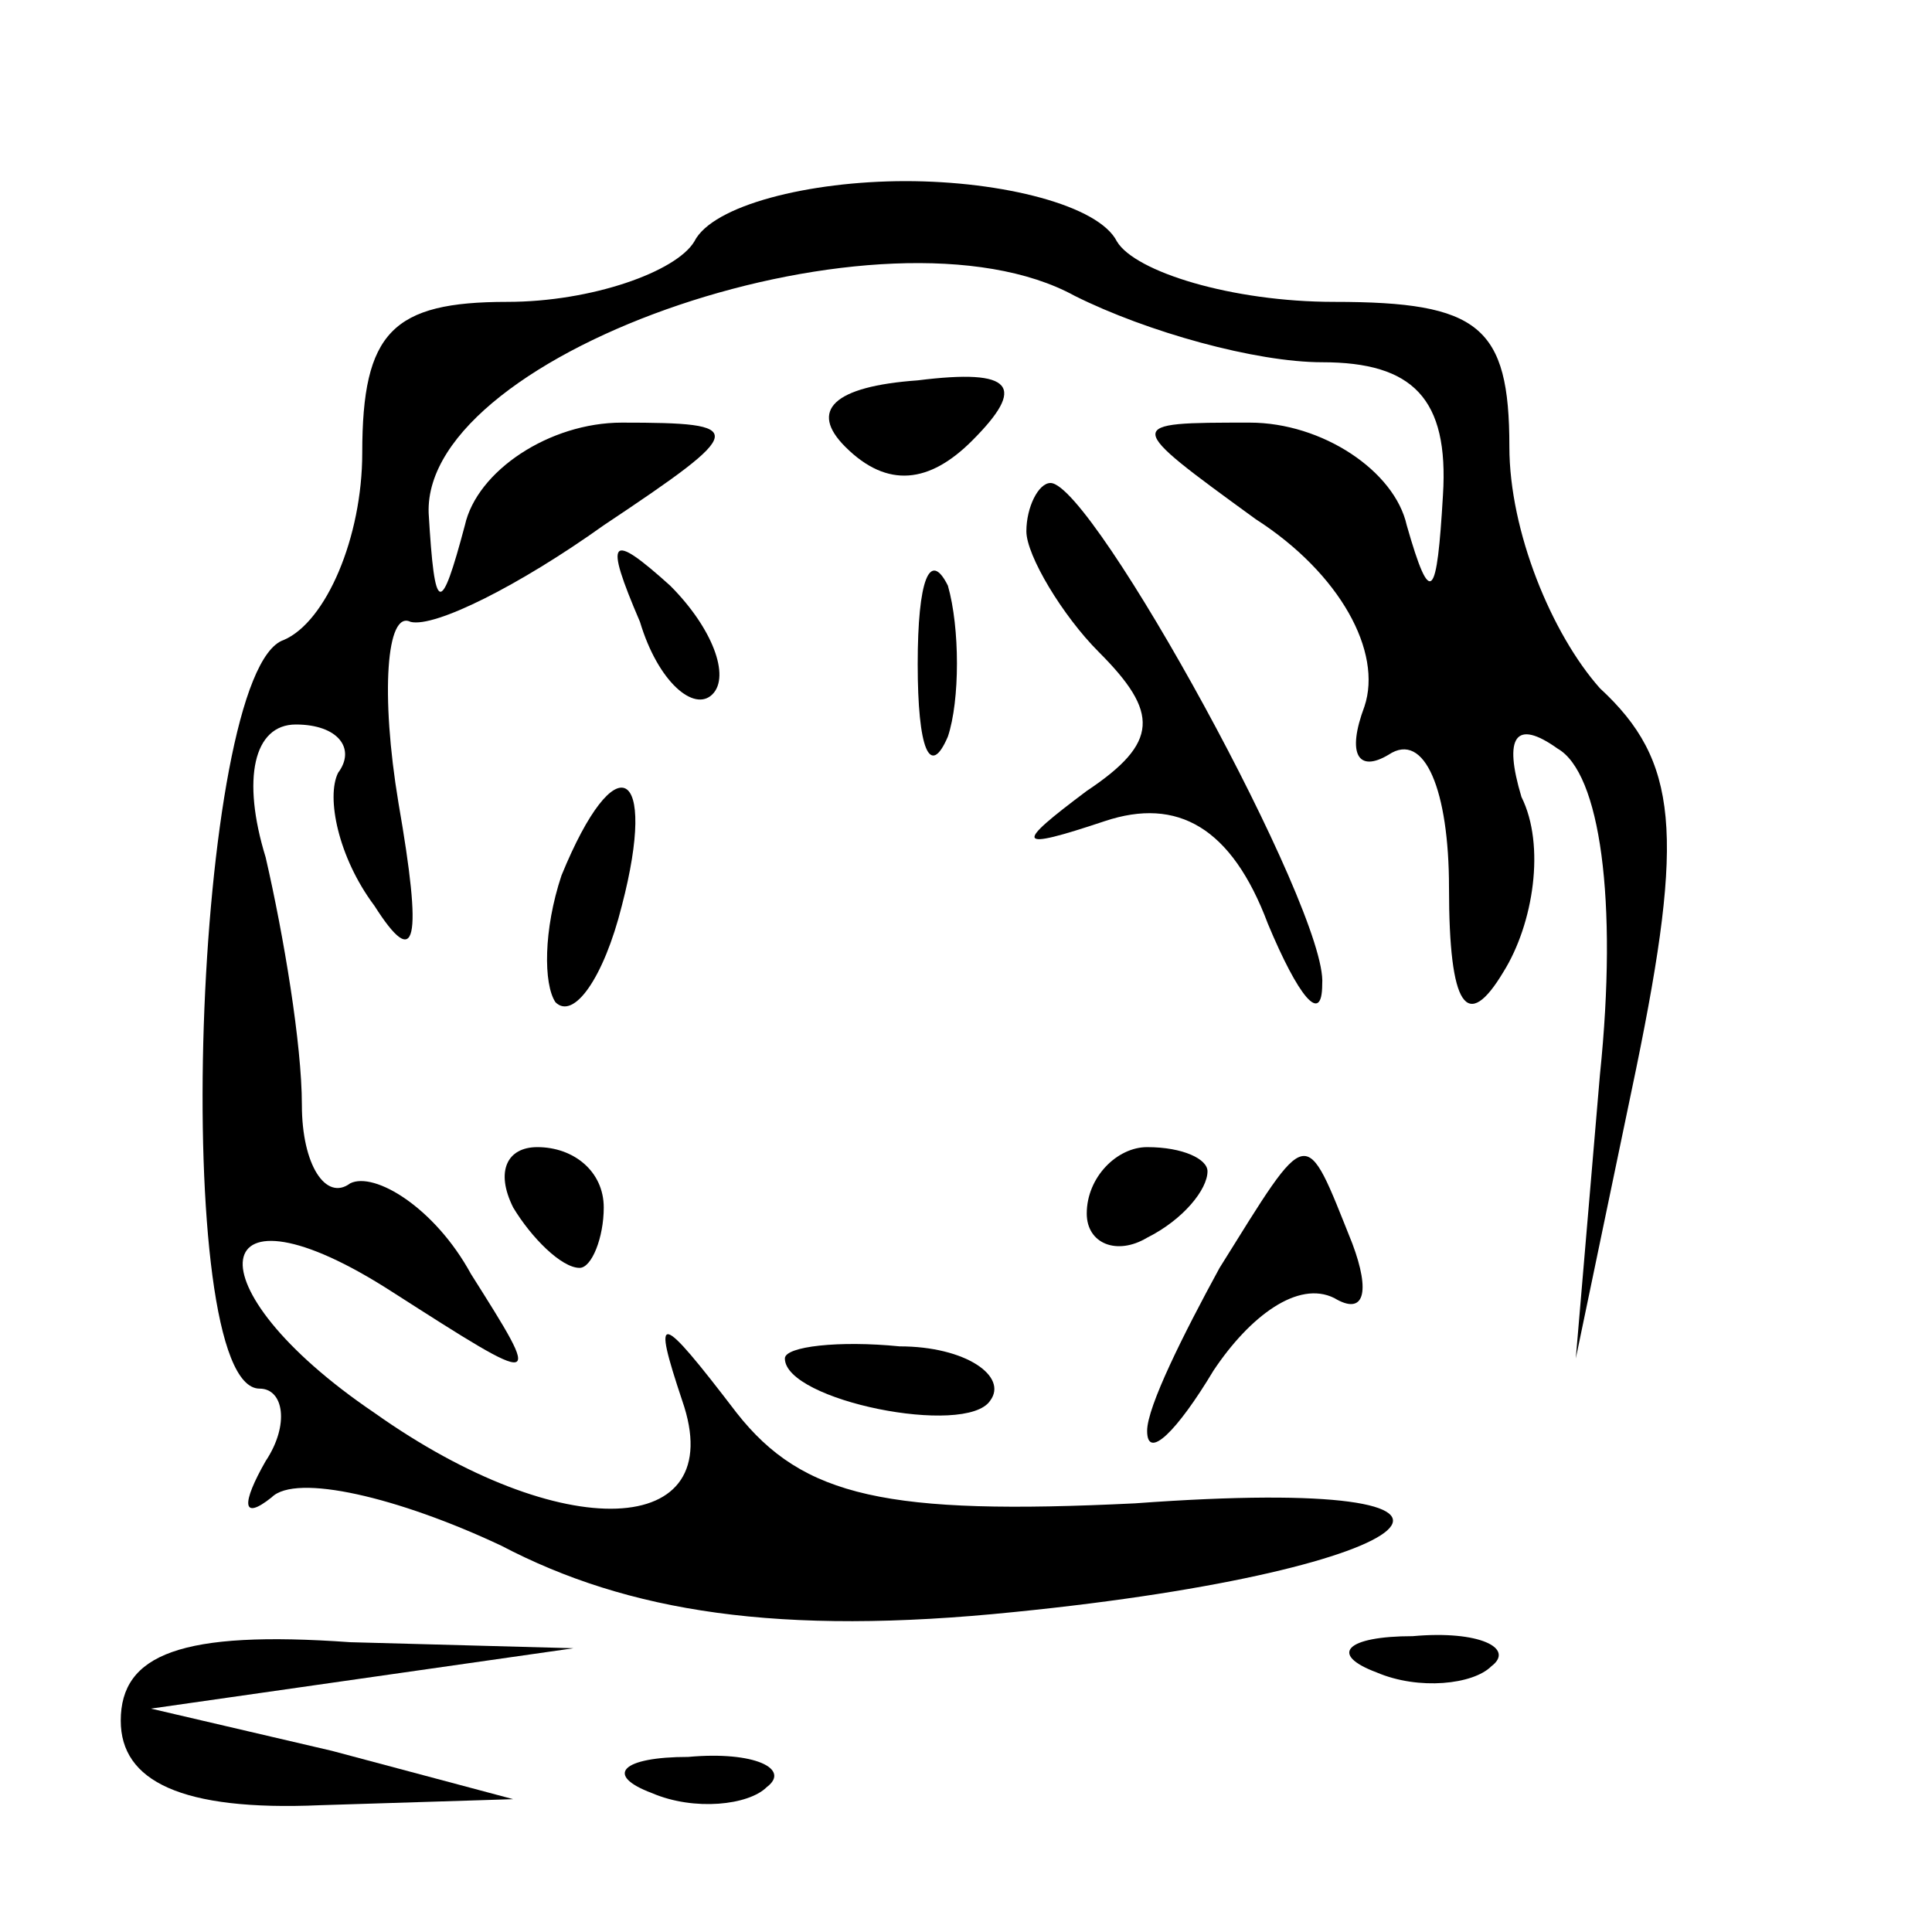 <?xml version="1.0" standalone="no"?>
<!DOCTYPE svg PUBLIC "-//W3C//DTD SVG 20010904//EN"
 "http://www.w3.org/TR/2001/REC-SVG-20010904/DTD/svg10.dtd">
<svg version="1.0" xmlns="http://www.w3.org/2000/svg"
 width="32pt" height="32pt" viewBox="0 0 32 32"
 preserveAspectRatio="xMidYMid meet">
<g transform="translate(0,32) scale(0.1,-0.1)"
fill="#000000" stroke="none">
<path fill="#000000" stroke="none" d="M115 280 c-3 -5 -17 -10 -31 -10 -19 0
-24 -5 -24 -25 0 -14 -6 -28 -13 -31 -15 -5 -19 -124 -4 -124 4 0 5 -6 1 -12
-4 -7 -4 -10 1 -6 4 4 21 0 38 -8 21 -11 46 -15 85 -11 70 7 88 23 20 18 -41
-2 -55 1 -66 15 -13 17 -14 17 -9 2 8 -23 -20 -24 -51 -2 -31 21 -28 40 3 20
25 -16 25 -16 13 3 -6 11 -16 17 -20 15 -4 -3 -8 3 -8 13 0 10 -3 28 -6 41 -4
13 -2 22 5 22 7 0 10 -4 7 -8 -2 -4 0 -14 6 -22 7 -11 8 -6 4 17 -3 18 -2 32
2 30 4 -1 18 6 32 16 24 16 24 17 3 17 -12 0 -24 -8 -26 -17 -4 -15 -5 -15 -6
2 -1 27 76 53 107 36 12 -6 30 -11 41 -11 15 0 21 -6 20 -22 -1 -17 -2 -19 -6
-5 -2 9 -14 17 -26 17 -21 0 -21 0 1 -16 14 -9 21 -22 18 -31 -3 -8 -1 -11 4
-8 6 4 10 -6 10 -22 0 -20 3 -24 9 -14 5 8 7 21 3 29 -3 10 -1 13 6 8 7 -4 10
-25 7 -54 l-4 -47 10 48 c8 39 7 51 -6 63 -8 9 -15 26 -15 40 0 20 -5 24 -29
24 -17 0 -33 5 -36 10 -3 6 -19 10 -35 10 -16 0 -32 -4 -35 -10z"/>
<path fill="#000000" stroke="none" d="M140 246 c7 -7 14 -6 21 1 9 9 7 12 -9
10 -14 -1 -18 -5 -12 -11z"/>
<path fill="#000000" stroke="none" d="M170 232 c0 -4 6 -14 12 -20 10 -10 10
-15 -2 -23 -12 -9 -12 -10 3 -5 12 4 21 -1 27 -17 5 -12 9 -17 9 -10 1 12 -38
83 -45 83 -2 0 -4 -4 -4 -8z"/>
<path fill="#000000" stroke="none" d="M106 217 c3 -10 9 -15 12 -12 3 3 0 11
-7 18 -10 9 -11 8 -5 -6z"/>
<path fill="#000000" stroke="none" d="M152 210 c0 -14 2 -19 5 -12 2 6 2 18
0 25 -3 6 -5 1 -5 -13z"/>
<path fill="#000000" stroke="none" d="M93 175 c-3 -9 -3 -18 -1 -21 3 -3 8 4
11 16 6 23 -1 27 -10 5z"/>
<path fill="#000000" stroke="none" d="M85 120 c3 -5 8 -10 11 -10 2 0 4 5 4
10 0 6 -5 10 -11 10 -5 0 -7 -4 -4 -10z"/>
<path fill="#000000" stroke="none" d="M180 119 c0 -5 5 -7 10 -4 6 3 10 8 10
11 0 2 -4 4 -10 4 -5 0 -10 -5 -10 -11z"/>
<path fill="#000000" stroke="none" d="M202 110 c-6 -11 -12 -23 -12 -27 0 -5
5 0 11 10 6 9 14 15 20 12 5 -3 6 1 3 9 -8 20 -7 20 -22 -4z"/>
<path fill="#000000" stroke="none" d="M130 95 c0 -7 30 -13 34 -7 3 4 -4 9
-15 9 -10 1 -19 0 -19 -2z"/>
<path fill="#000000" stroke="none" d="M20 35 c0 -10 10 -15 33 -14 l32 1 -30
8 -30 7 35 5 35 5 -37 1 c-28 2 -38 -2 -38 -13z"/>
<path fill="#000000" stroke="none" d="M228 43 c7 -3 16 -2 19 1 4 3 -2 6 -13
5 -11 0 -14 -3 -6 -6z"/>
<path fill="#000000" stroke="none" d="M108 23 c7 -3 16 -2 19 1 4 3 -2 6 -13
5 -11 0 -14 -3 -6 -6z"/>
</g>
</svg>
